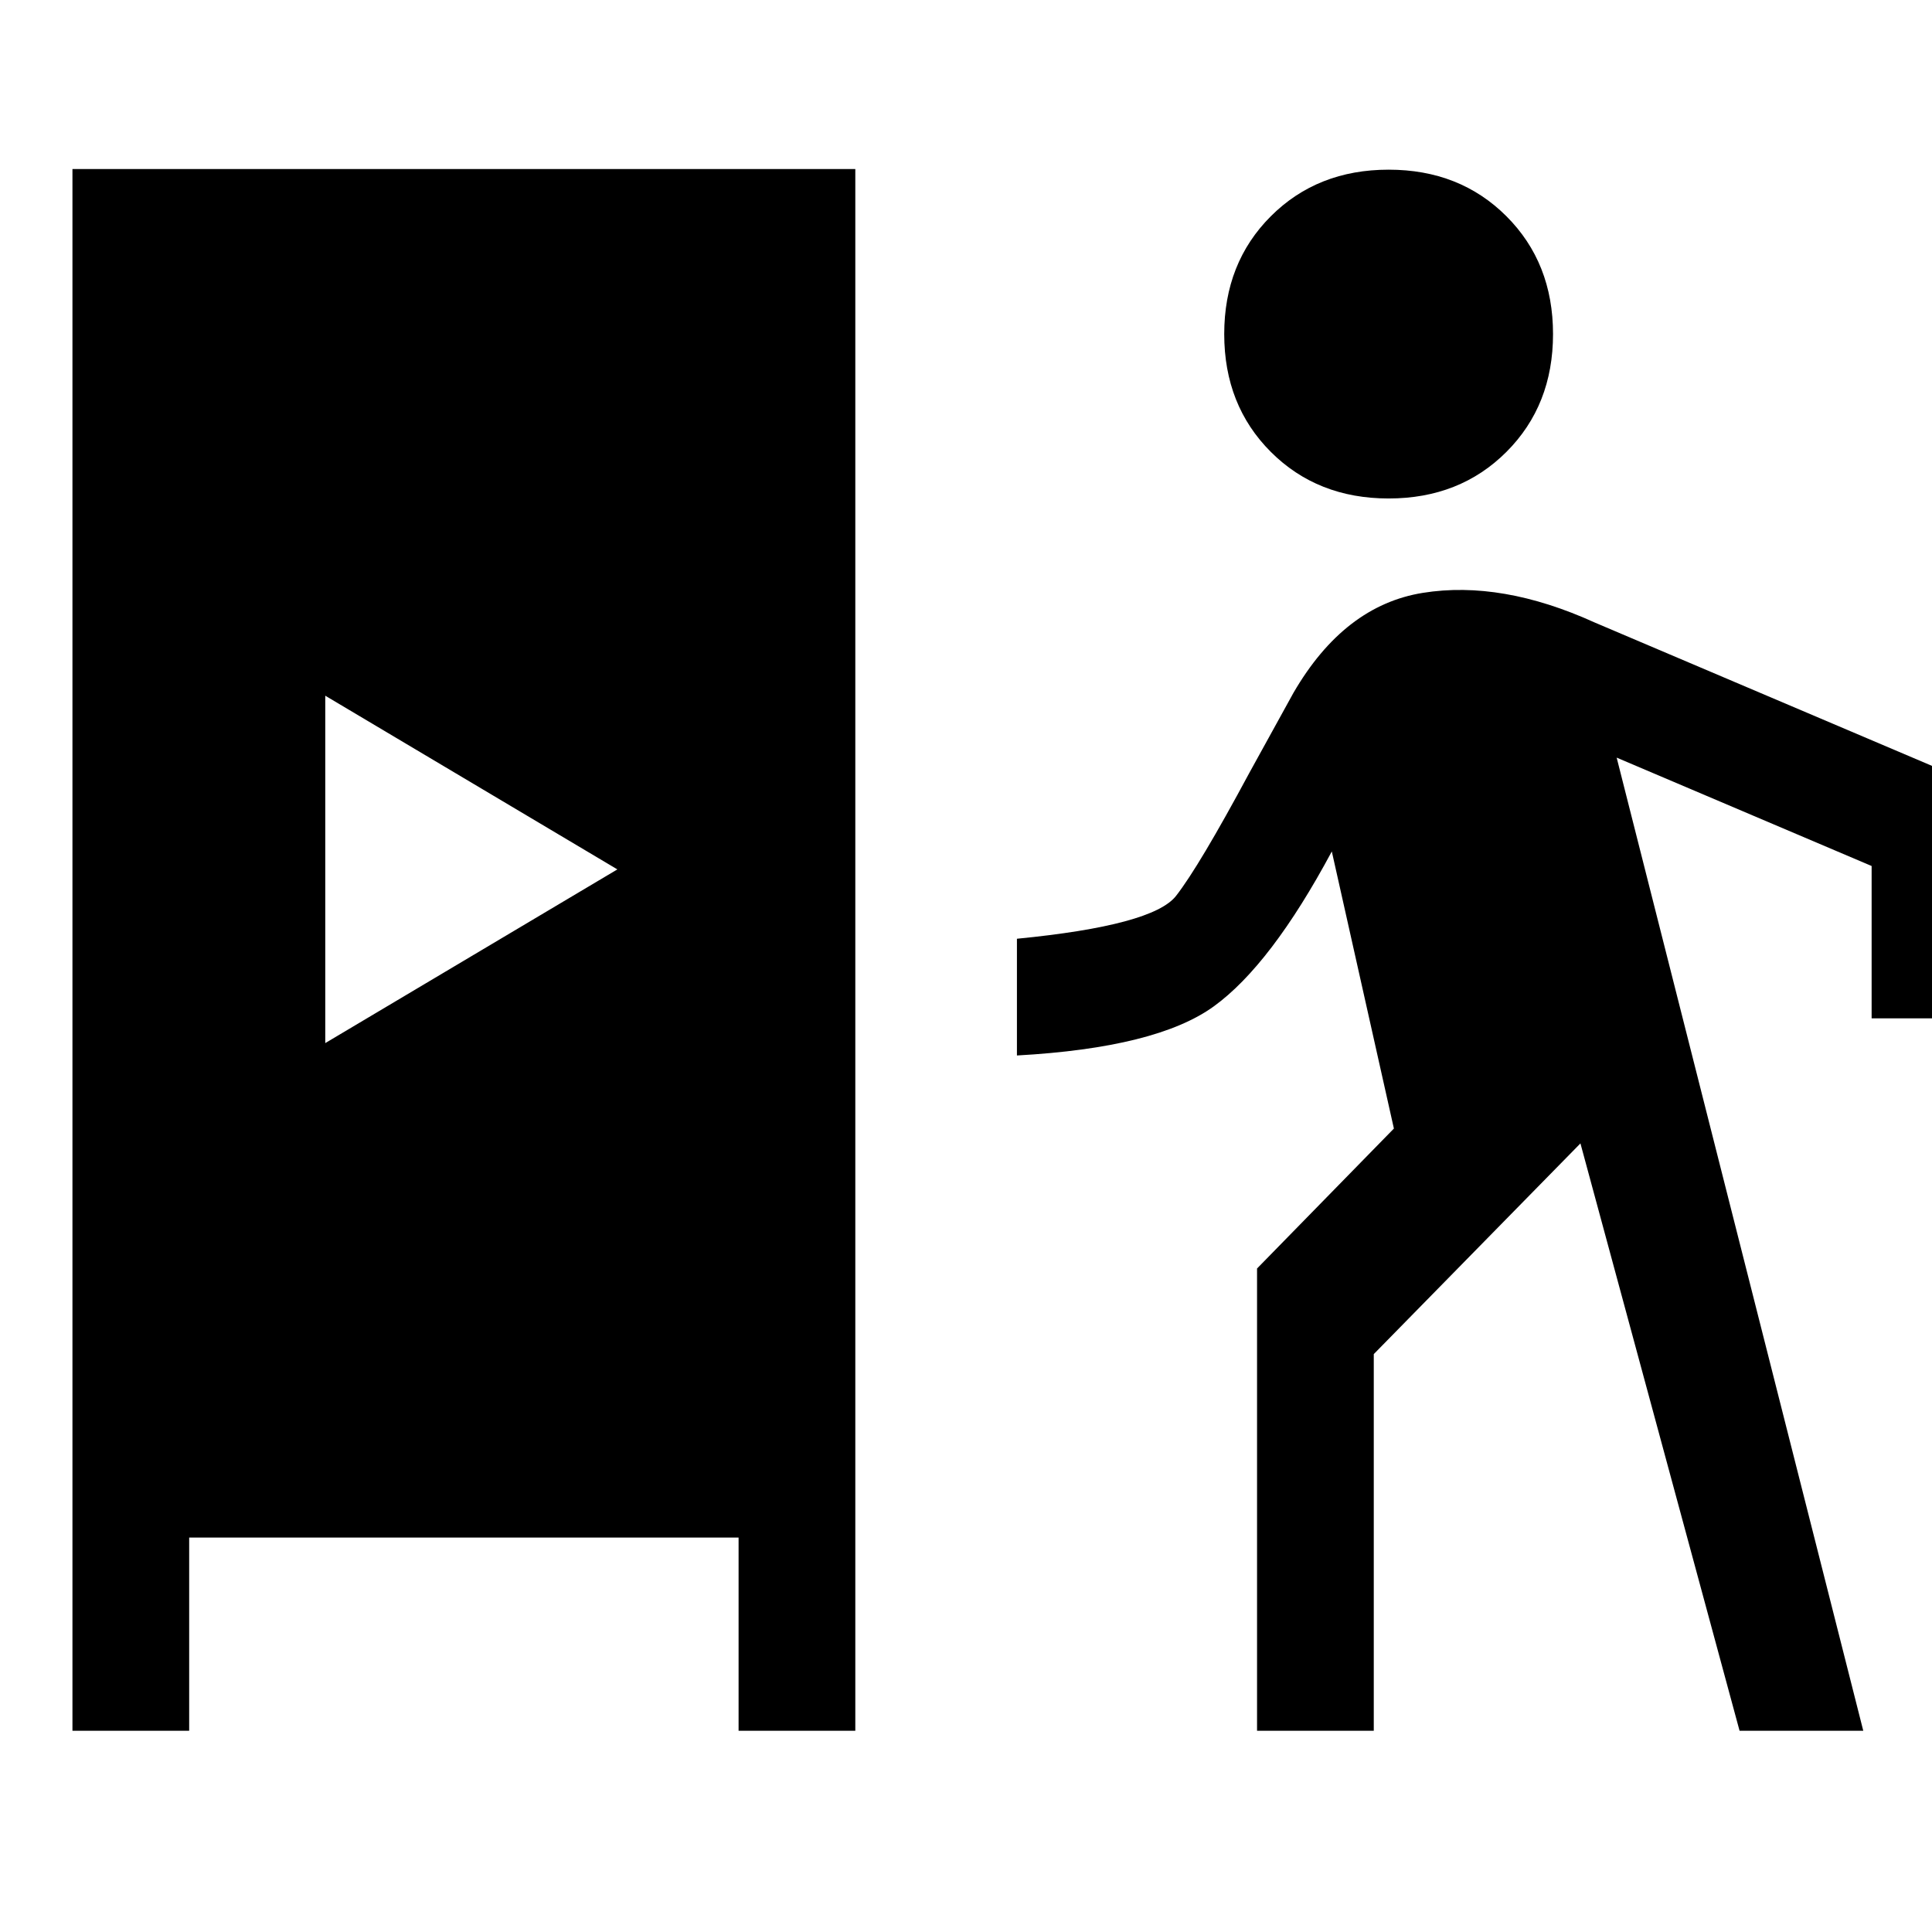 <svg xmlns="http://www.w3.org/2000/svg" height="20" viewBox="0 -960 960 960" width="20"><path d="M36-100v-776h389v776h-58v-96H94v96H36Zm588.62 0v-229.69l68-69.54-30.85-137.69q-30.23 56.38-58.62 76.96-28.38 20.58-97.84 24.42v-58q67.61-6.61 79.07-21.31 11.47-14.69 36.39-61.07l21.92-39.77q25.23-43.46 64.35-49.73 39.11-6.27 85.34 14.73L988-567.54V-454h-58v-75.69l-126.69-53.85L925.85-100h-61.47l-79.07-291.85-102.69 104.7V-100h-58Zm-463-341.69L306.77-528l-145.15-86.31v172.62ZM690-712.31q-35.38 0-58.54-23.15-23.15-23.16-23.15-58.54 0-35.38 23.15-58.54 23.16-23.15 58.54-23.15 35.38 0 58.54 23.15 23.15 23.16 23.15 58.54 0 35.38-23.15 58.54-23.16 23.15-58.54 23.15Z"/></svg>